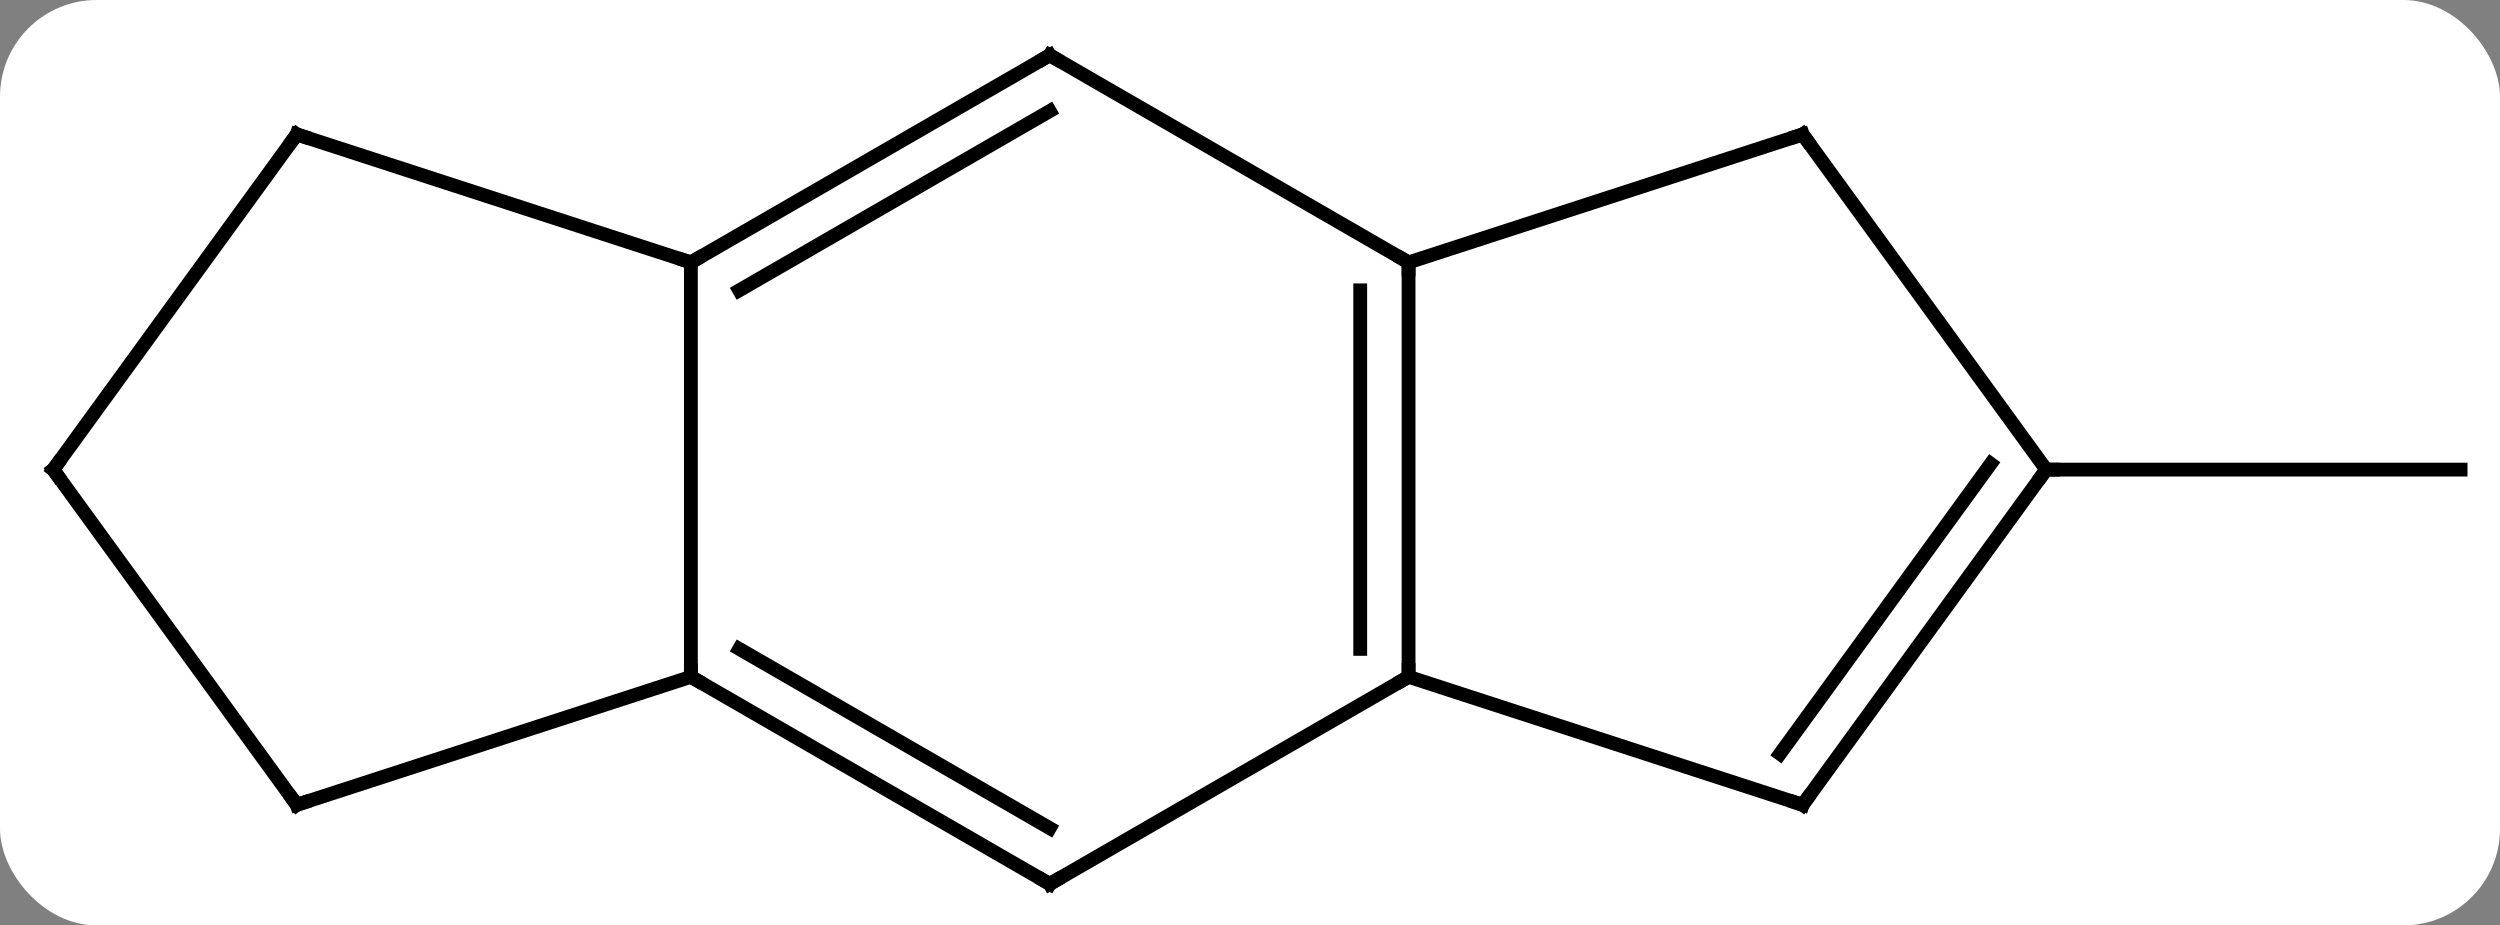 <svg width="181" viewBox="0 0 181 67" style="fill-opacity:1; color-rendering:auto; color-interpolation:auto; text-rendering:auto; stroke:black; stroke-linecap:square; stroke-miterlimit:10; shape-rendering:auto; stroke-opacity:1; fill:black; stroke-dasharray:none; font-weight:normal; stroke-width:1; font-family:'Open Sans'; font-style:normal; stroke-linejoin:miter; font-size:12; stroke-dashoffset:0; image-rendering:auto;" height="67" class="cas-substance-image" xmlns:xlink="http://www.w3.org/1999/xlink" xmlns="http://www.w3.org/2000/svg"><rect x="0" y="0" width="181" height="67" fill="#808080" stroke="none"/><svg class="cas-substance-single-component"><rect y="0" x="0" width="181" stroke="none" ry="7" rx="7" height="67" fill="white" class="cas-substance-group"/><svg y="0" x="0" width="181" viewBox="0 0 181 67" style="fill:black;" height="67" class="cas-substance-single-component-image"><svg><g><g transform="translate(91,34)" style="text-rendering:geometricPrecision; color-rendering:optimizeQuality; color-interpolation:linearRGB; stroke-linecap:butt; image-rendering:optimizeQuality;"><line y2="0" y1="0" x2="57.147" x1="87.147" style="fill:none;"/><line y2="15" y1="-15" x2="10.98" x1="10.98" style="fill:none;"/><line y2="12.979" y1="-12.979" x2="7.48" x1="7.48" style="fill:none;"/><line y2="-30" y1="-15" x2="-15" x1="10.98" style="fill:none;"/><line y2="-24.27" y1="-15" x2="39.513" x1="10.98" style="fill:none;"/><line y2="30" y1="15" x2="-15" x1="10.98" style="fill:none;"/><line y2="24.27" y1="15" x2="39.513" x1="10.98" style="fill:none;"/><line y2="-15" y1="-30" x2="-40.98" x1="-15" style="fill:none;"/><line y2="-12.979" y1="-25.959" x2="-37.48" x1="-15" style="fill:none;"/><line y2="0" y1="-24.27" x2="57.147" x1="39.513" style="fill:none;"/><line y2="15" y1="30" x2="-40.98" x1="-15" style="fill:none;"/><line y2="12.979" y1="25.959" x2="-37.48" x1="-15" style="fill:none;"/><line y2="0" y1="24.27" x2="57.147" x1="39.513" style="fill:none;"/><line y2="-0.422" y1="20.578" x2="53.128" x1="37.869" style="fill:none;"/><line y2="15" y1="-15" x2="-40.98" x1="-40.98" style="fill:none;"/><line y2="-24.27" y1="-15" x2="-69.513" x1="-40.98" style="fill:none;"/><line y2="24.27" y1="15" x2="-69.513" x1="-40.98" style="fill:none;"/><line y2="0" y1="-24.27" x2="-87.147" x1="-69.513" style="fill:none;"/><line y2="0" y1="24.27" x2="-87.147" x1="-69.513" style="fill:none;"/><path style="fill:none; stroke-miterlimit:5;" d="M10.98 -14.5 L10.98 -15 L10.547 -15.25"/><path style="fill:none; stroke-miterlimit:5;" d="M10.98 14.5 L10.98 15 L10.547 15.25"/><path style="fill:none; stroke-miterlimit:5;" d="M-14.567 -29.75 L-15 -30 L-15.433 -29.75"/><path style="fill:none; stroke-miterlimit:5;" d="M39.038 -24.116 L39.513 -24.27 L39.807 -23.866"/><path style="fill:none; stroke-miterlimit:5;" d="M-14.567 29.75 L-15 30 L-15.433 29.75"/><path style="fill:none; stroke-miterlimit:5;" d="M39.038 24.116 L39.513 24.27 L39.807 23.866"/><path style="fill:none; stroke-miterlimit:5;" d="M-40.547 -15.25 L-40.98 -15 L-41.456 -15.155"/><path style="fill:none; stroke-miterlimit:5;" d="M56.853 0.405 L57.147 0 L57.647 0"/><path style="fill:none; stroke-miterlimit:5;" d="M-40.547 15.25 L-40.98 15 L-40.98 14.5"/><path style="fill:none; stroke-miterlimit:5;" d="M-69.037 -24.116 L-69.513 -24.27 L-69.807 -23.866"/><path style="fill:none; stroke-miterlimit:5;" d="M-69.037 24.116 L-69.513 24.27 L-69.807 23.866"/><path style="fill:none; stroke-miterlimit:5;" d="M-86.853 -0.405 L-87.147 0 L-86.853 0.405"/></g></g></svg></svg></svg></svg>